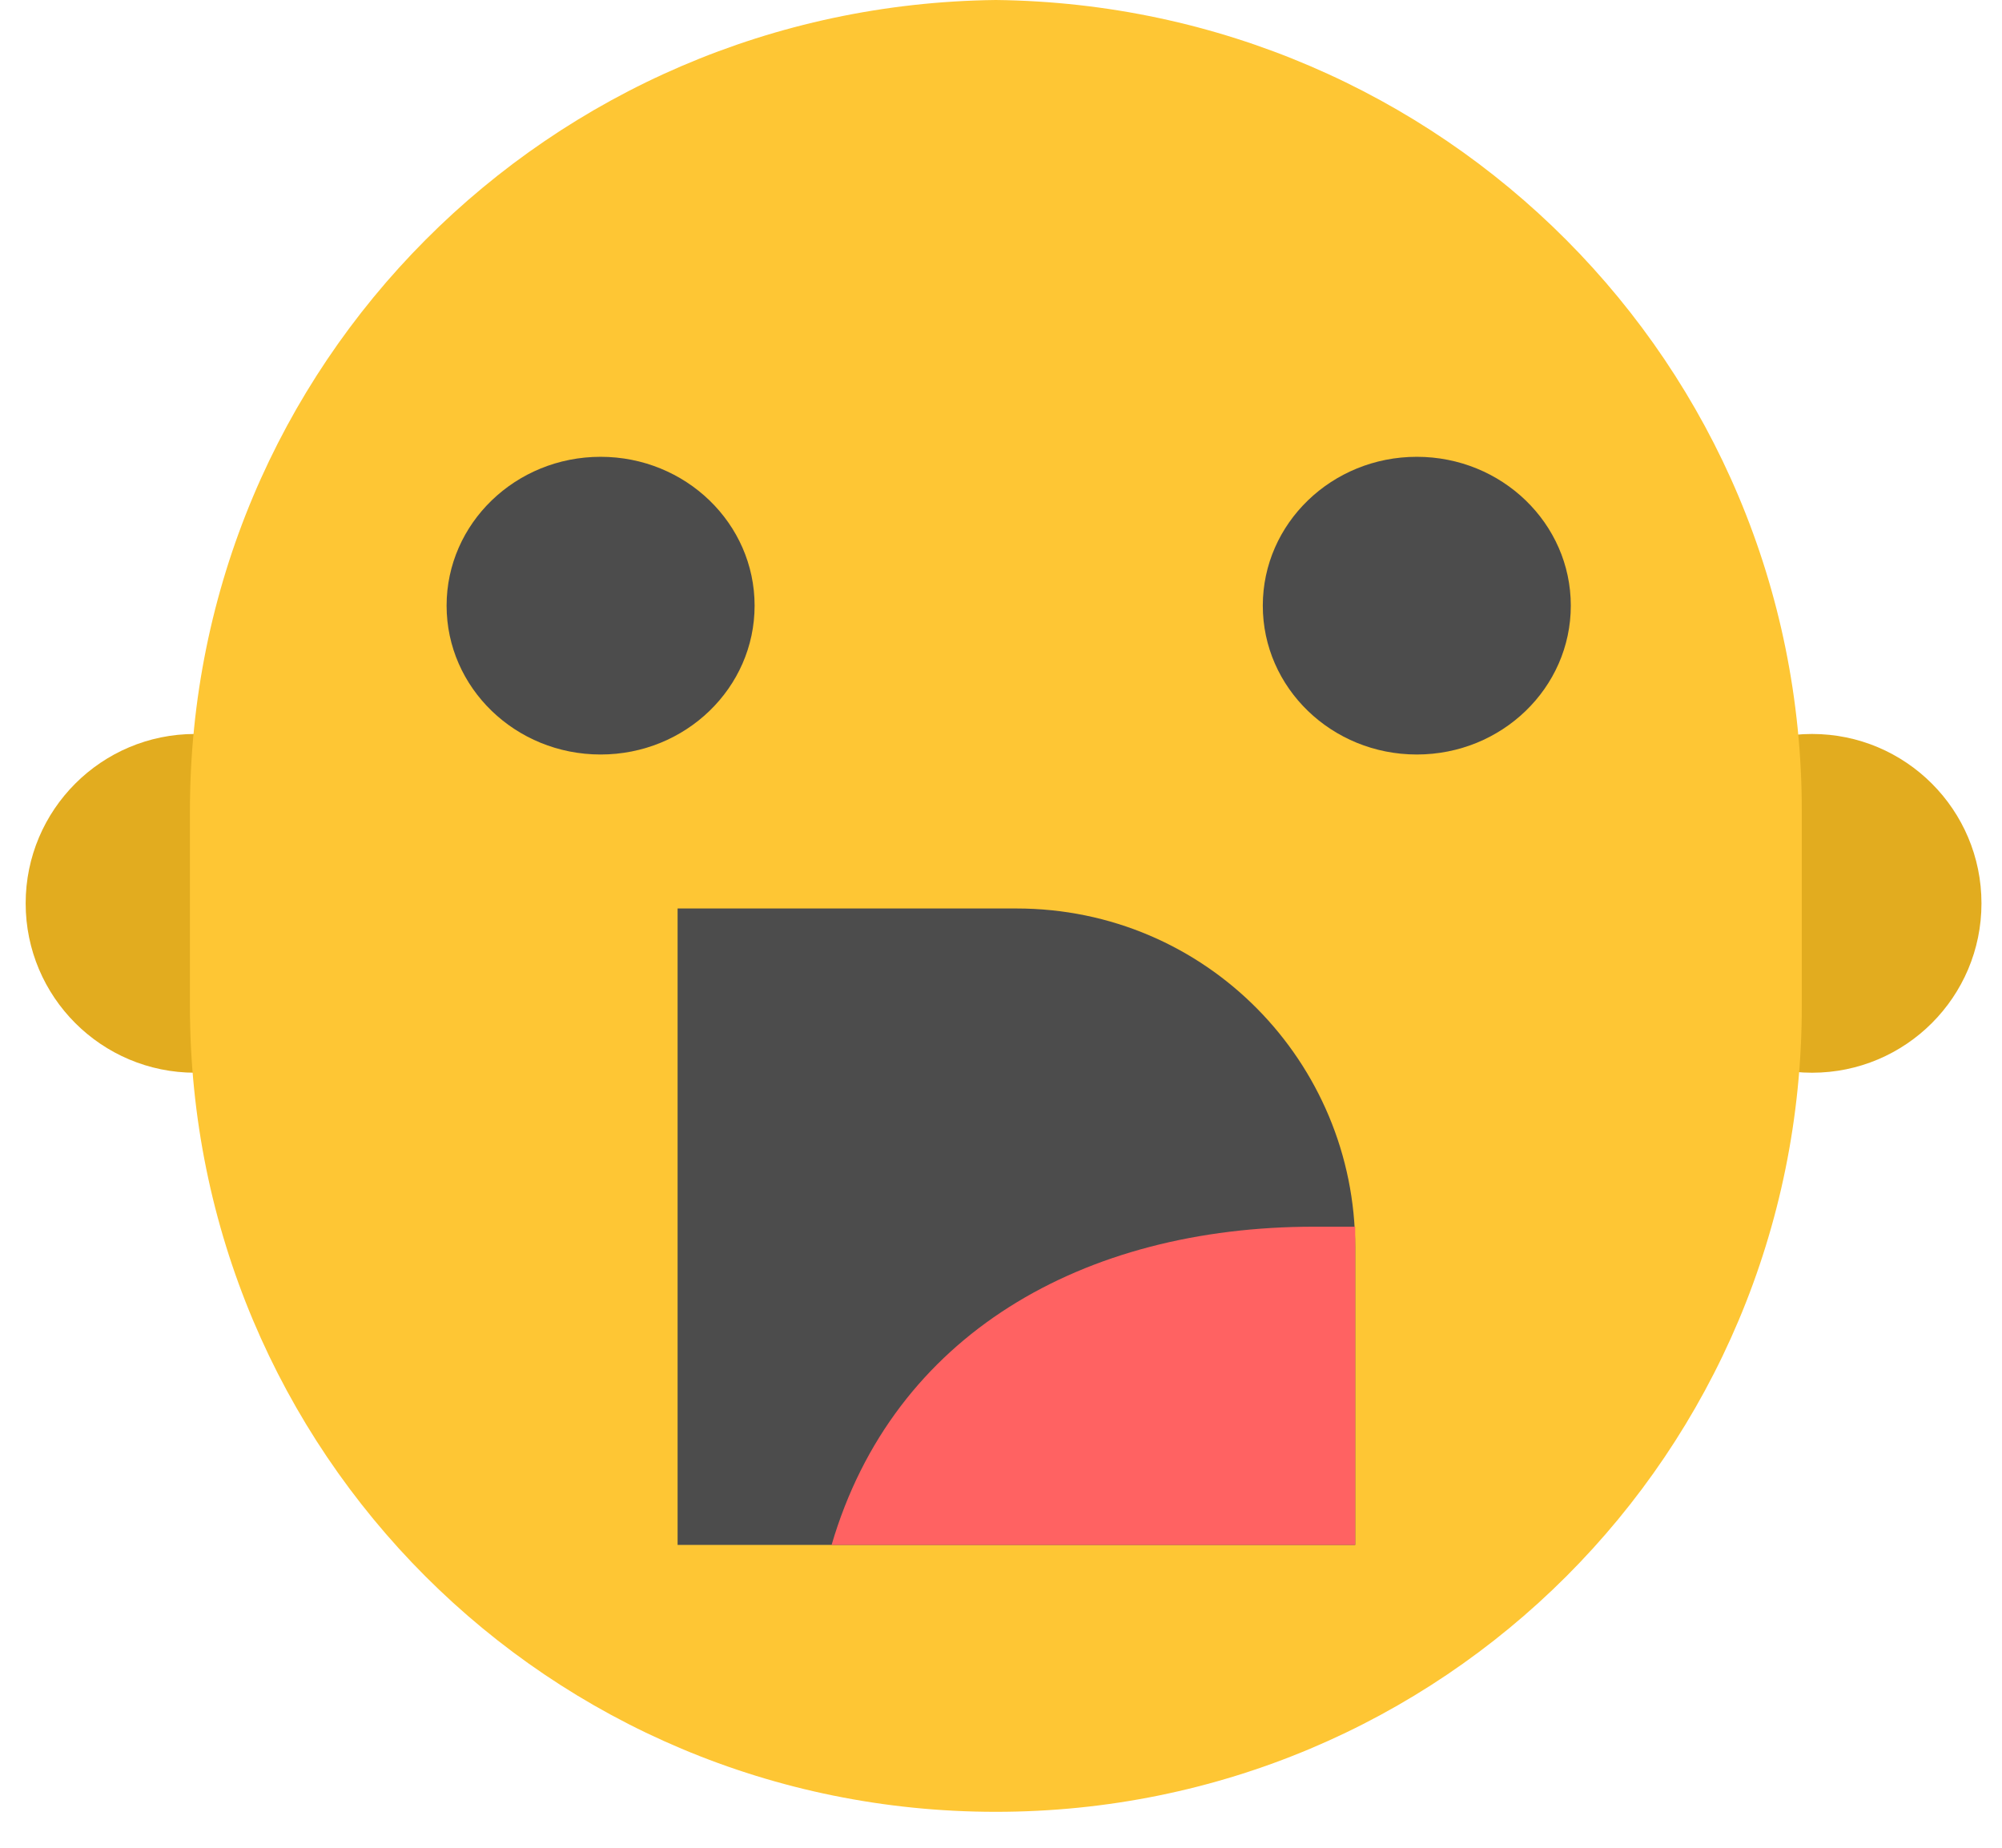 <?xml version="1.0" encoding="utf-8"?><svg version="1.1" id="Layer_1" xmlns="http://www.w3.org/2000/svg" xmlns:xlink="http://www.w3.org/1999/xlink" x="0px" y="0px" width="39px" height="36px" viewBox="0 0 39 36" style="enable-background:new 0 0 39 36;" xml:space="preserve"><style type="text/css">.st0{fill:#E2AC1F;} .st1{fill:#FEC634;} .st2{fill:#4C4C4C;} .st3{fill:#FF6262;}</style><ellipse id="Oval-Copy-67" class="st0" cx="3.8" cy="17.6" rx="3.3" ry="3.3"/><ellipse id="Oval-Copy-68" class="st0" cx="35.3" cy="17.6" rx="3.3" ry="3.3"/><path id="Shape-Copy-131" class="st1" d="M19.4,35.3L19.4,35.3c-8.7,0-15.7-7-15.7-15.7v-3.8c0-8.7,7-15.7,15.7-15.8l0,0	c8.7,0.1,15.7,7.1,15.7,15.8v3.8C35.1,28.3,28.1,35.3,19.4,35.3z"/><ellipse id="Oval-Copy-4" class="st2" cx="11.7" cy="11.8" rx="3" ry="2.9"/><ellipse id="Oval-Copy-5" class="st2" cx="27.6" cy="11.8" rx="3" ry="2.9"/><path id="rect" class="st2" d="M13.2,17.7h6.6c3.7,0,6.6,3,6.6,6.6v5.8H13.2V17.7z"/><path id="Combined-Shape" class="st3" d="M26.4,23.9c0,0.1,0,0.3,0,0.4v5.8H16.2c1.2-4.1,4.9-6.2,9.4-6.2	C25.9,23.9,26.1,23.9,26.4,23.9z"/></svg>
